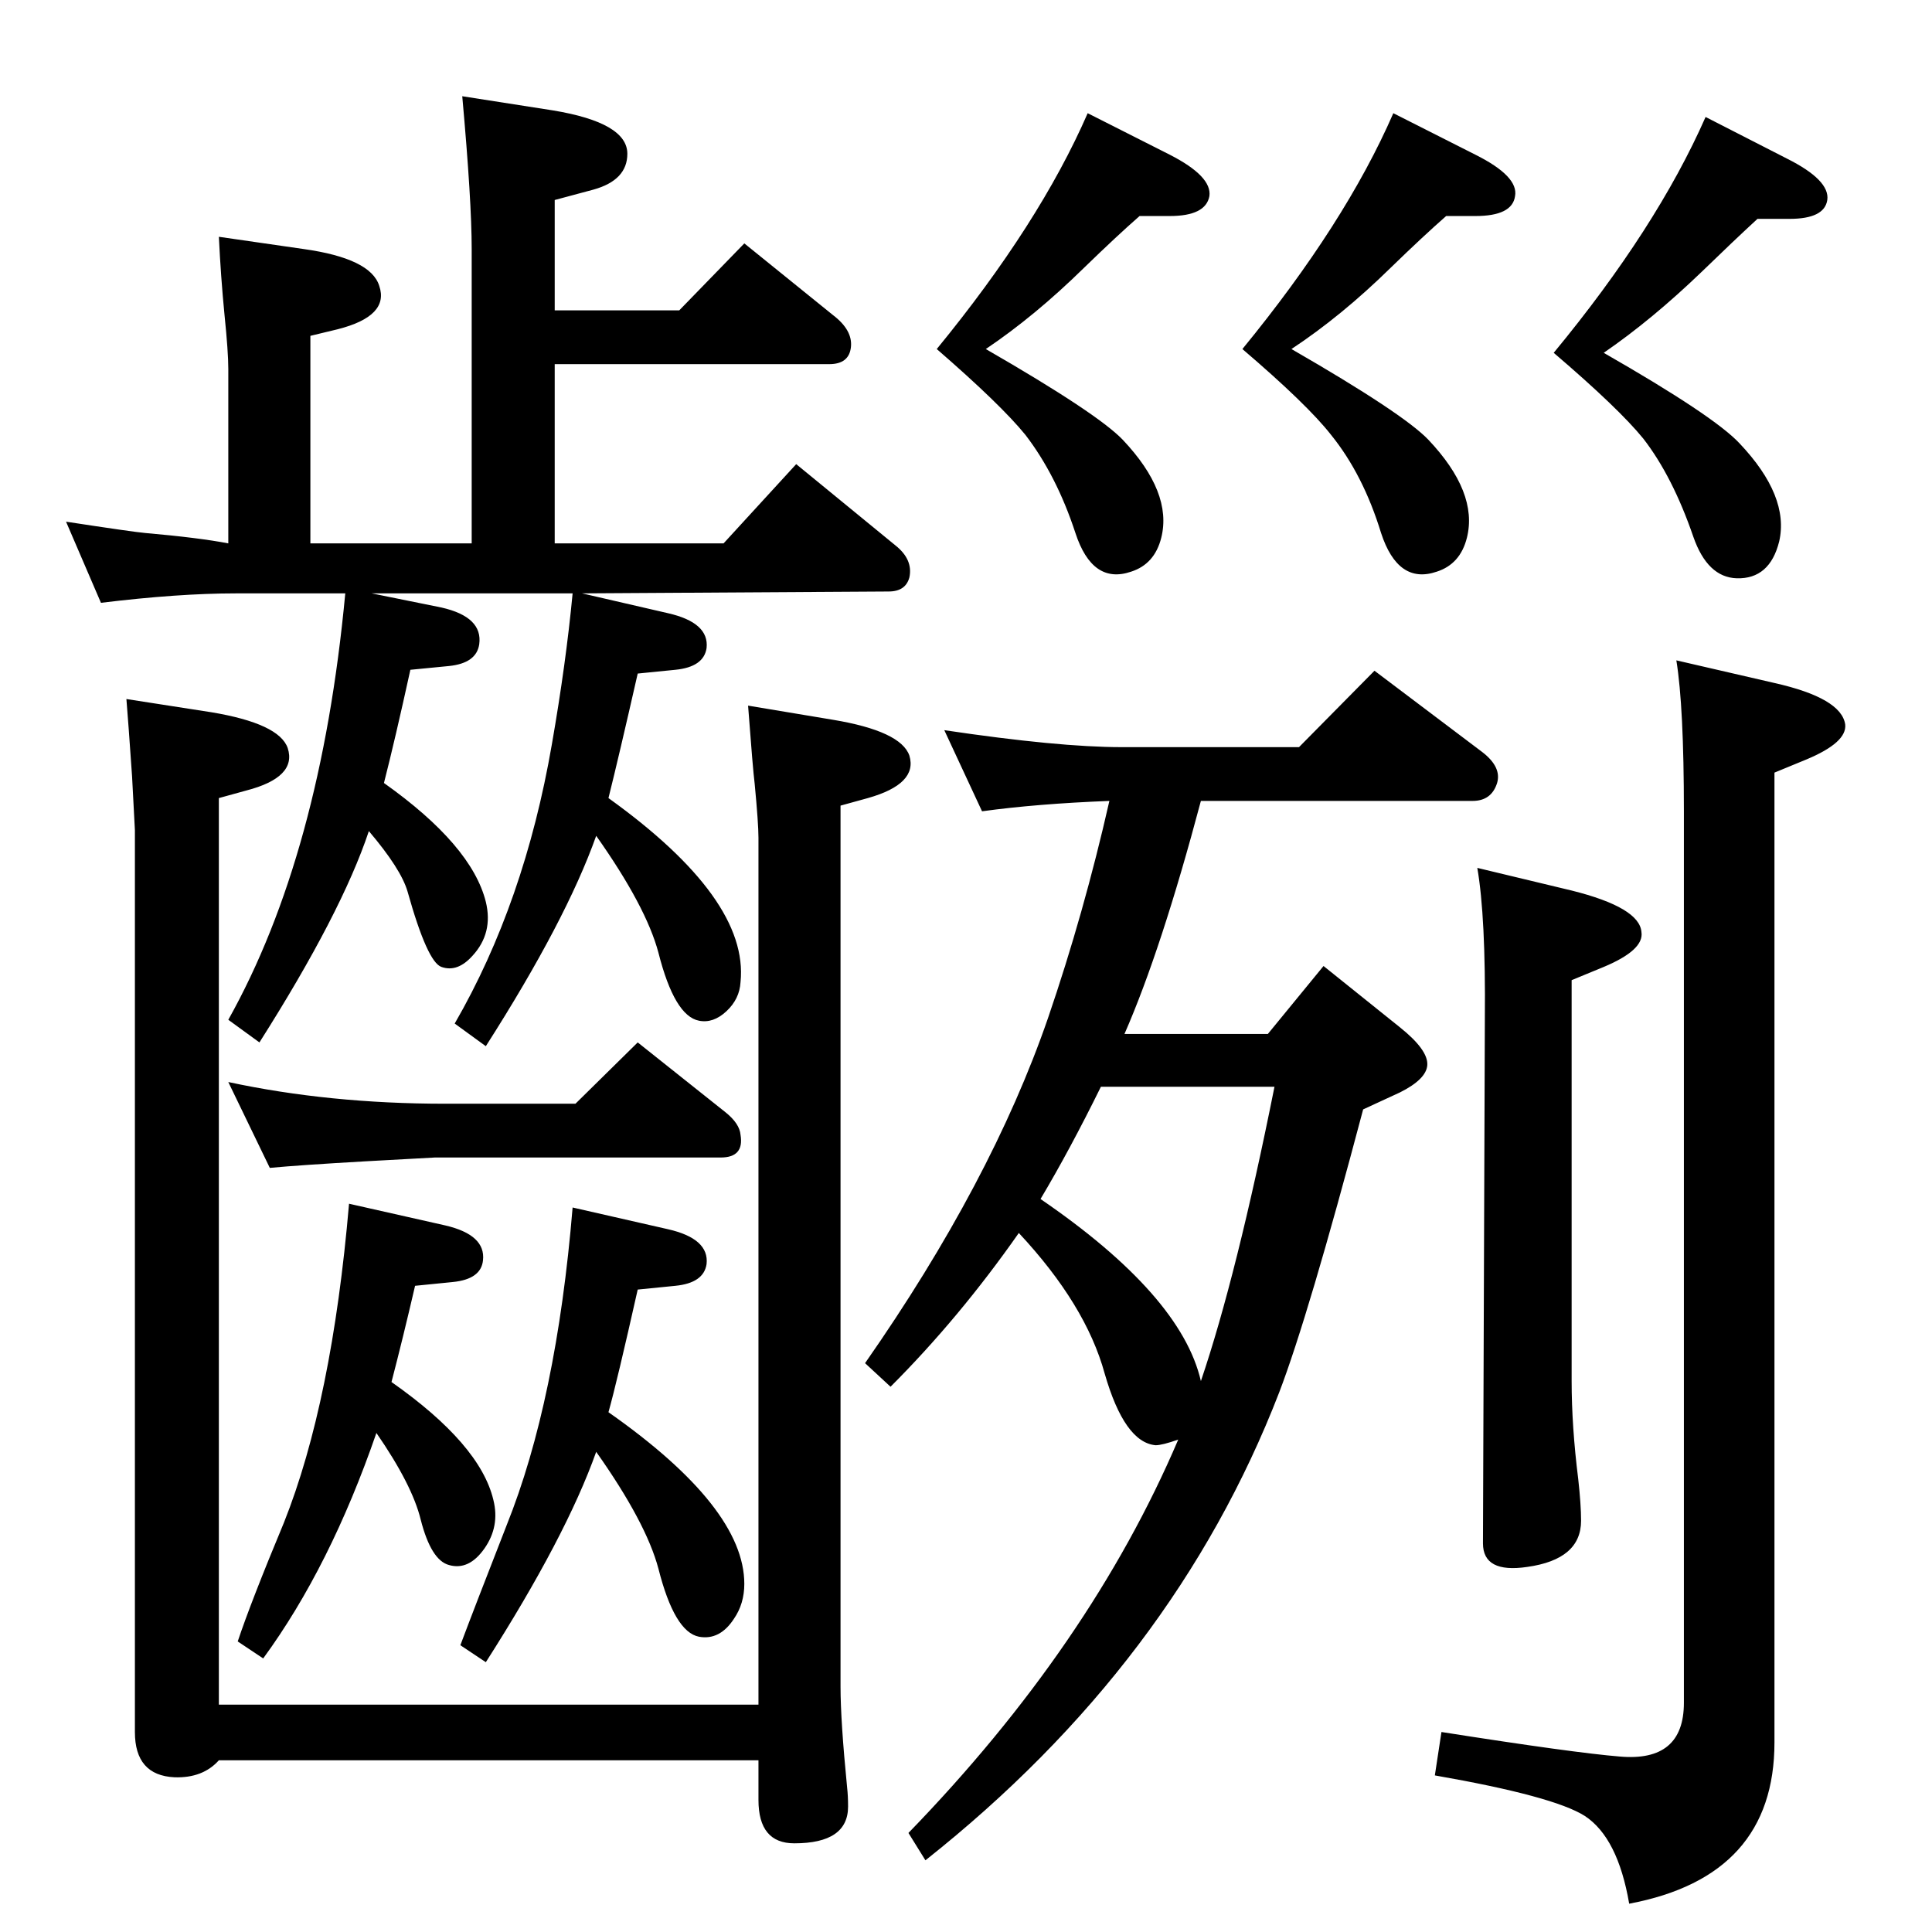 <?xml version="1.0" standalone="no"?>
<!DOCTYPE svg PUBLIC "-//W3C//DTD SVG 1.1//EN" "http://www.w3.org/Graphics/SVG/1.1/DTD/svg11.dtd" >
<svg xmlns="http://www.w3.org/2000/svg" xmlns:xlink="http://www.w3.org/1999/xlink" version="1.1" viewBox="0 0 2048 2048">
  <g transform="matrix(1 0 0 -1 0 2048)">
   <path fill="currentColor"
d="M1080 741q-63 -90 -136 -163l-27 25q134 192 194 366q38 111 65 230q-77 -3 -135 -11l-40 86q121 -18 188 -18h188l80 81l114 -86q21 -16 16 -33q-6 -19 -26 -19h-288q-42 -158 -81 -247h152l59 72l81 -65q30 -24 29 -40q-1 -15 -29 -29l-39 -18q-58 -219 -89 -300
q-111 -287 -375 -496l-18 29q193 199 286 417q-17 -6 -24 -6q-33 3 -54 76q-20 73 -91 149zM1103 777q149 -102 170 -193q38 112 78 312h-184q-33 -67 -64 -119zM1647 1674q109 132 161 250l86 -44q46 -23 43 -44q-3 -20 -40 -20h-34q-25 -23 -59 -56q-53 -51 -104 -86
q117 -67 144 -96q53 -56 42 -104q-10 -40 -45 -39q-31 1 -46 44q-22 64 -53 104q-26 32 -95 91zM1153 1928l87 -44q45 -23 42 -44q-4 -21 -42 -21h-32q-24 -21 -59 -55q-52 -51 -104 -86q118 -68 145 -96q53 -56 41 -104q-7 -28 -32 -36q-41 -14 -59 41q-20 61 -53 104
q-26 32 -94 91q109 133 160 250zM1477 1928l87 -44q46 -23 42 -44q-3 -21 -42 -21h-31q-24 -21 -59 -55q-52 -51 -105 -86q118 -68 145 -96q53 -56 41 -104q-7 -28 -32 -36q-41 -14 -59 41q-19 62 -53 104q-25 32 -94 91q109 133 160 250zM1566 1128l100 -24q72 -18 74 -44
q3 -19 -40 -37l-34 -14v-425q0 -48 7 -104q3 -27 3 -44q0 -41 -57 -49q-47 -7 -47 25l2 556q1 108 -8 160zM645 551q144 -101 144 -182q0 -21 -11 -37q-15 -23 -37 -19q-26 5 -43 72q-13 49 -66 124q-32 -90 -117 -223l-27 18q15 40 49 127q53 132 70 337l101 -23
q44 -10 41 -37q-3 -20 -33 -23l-40 -4q-22 -98 -31 -130zM242 901q107 -23 230 -23h138l66 65l93 -74q15 -12 16 -24q4 -24 -21 -24h-303l-73 -4q-70 -4 -102 -7zM415 583q94 -66 108 -125q7 -28 -9.5 -51.5t-37.5 -17.5q-19 5 -30 48q-9 37 -47 92q-49 -142 -120 -239
l-27 18q14 42 49 126q51 128 69 338l102 -23q43 -10 40 -37q-2 -20 -32 -23l-40 -4q-13 -56 -25 -102zM1727 30q-12 70 -47 93q-33 21 -159 43l7 46q140 -22 189 -26q68 -6 68 57v945q0 111 -8 160l104 -24q71 -16 75 -44q2 -19 -41 -37l-34 -14v-1028q0 -142 -154 -171z
M617 1419l91 -21q44 -10 41 -37q-3 -20 -33 -23l-40 -4q-20 -88 -31 -132q149 -107 140 -195q-1 -18 -15 -31t-29 -10q-26 5 -43 72q-13 49 -66 124q-32 -90 -117 -223l-33 24q74 128 103 296q15 86 22 160h-213l74 -15q44 -10 40 -39q-3 -20 -32 -23l-41 -4
q-16 -73 -28 -120q93 -66 108 -126q8 -33 -14 -57q-16 -18 -33 -12q-15 5 -36 80q-7 24 -41 64q-29 -87 -116 -224l-33 24q98 175 124 452h-116q-61 0 -143 -10l-37 86q72 -11 84 -12q57 -5 88 -11v185q0 18 -4 57q-4 41 -6 83l90 -13q71 -10 80 -39q11 -32 -44 -46l-29 -7
v-220h171v312q0 51 -10 162l96 -15q79 -13 79 -46q0 -28 -36 -38l-41 -11v-117h132l69 71l94 -76q21 -16 19 -34t-23 -18h-291v-190h179l77 84l105 -86q19 -15 15 -34q-4 -15 -22 -15zM134 1307l90 -14q72 -12 81 -38q10 -31 -44 -45l-29 -8v-961h572v919q0 15 -4 57
q-2 16 -7 83l90 -15q72 -12 81 -38q9 -30 -44 -45l-29 -8v-934q0 -36 7 -107q1 -9 1 -20q0 -39 -57 -39q-38 0 -38 46v42h-572q-17 -19 -47 -18q-42 2 -42 48v956l-3 57q-4 58 -6 82z" />
  </g>

</svg>
